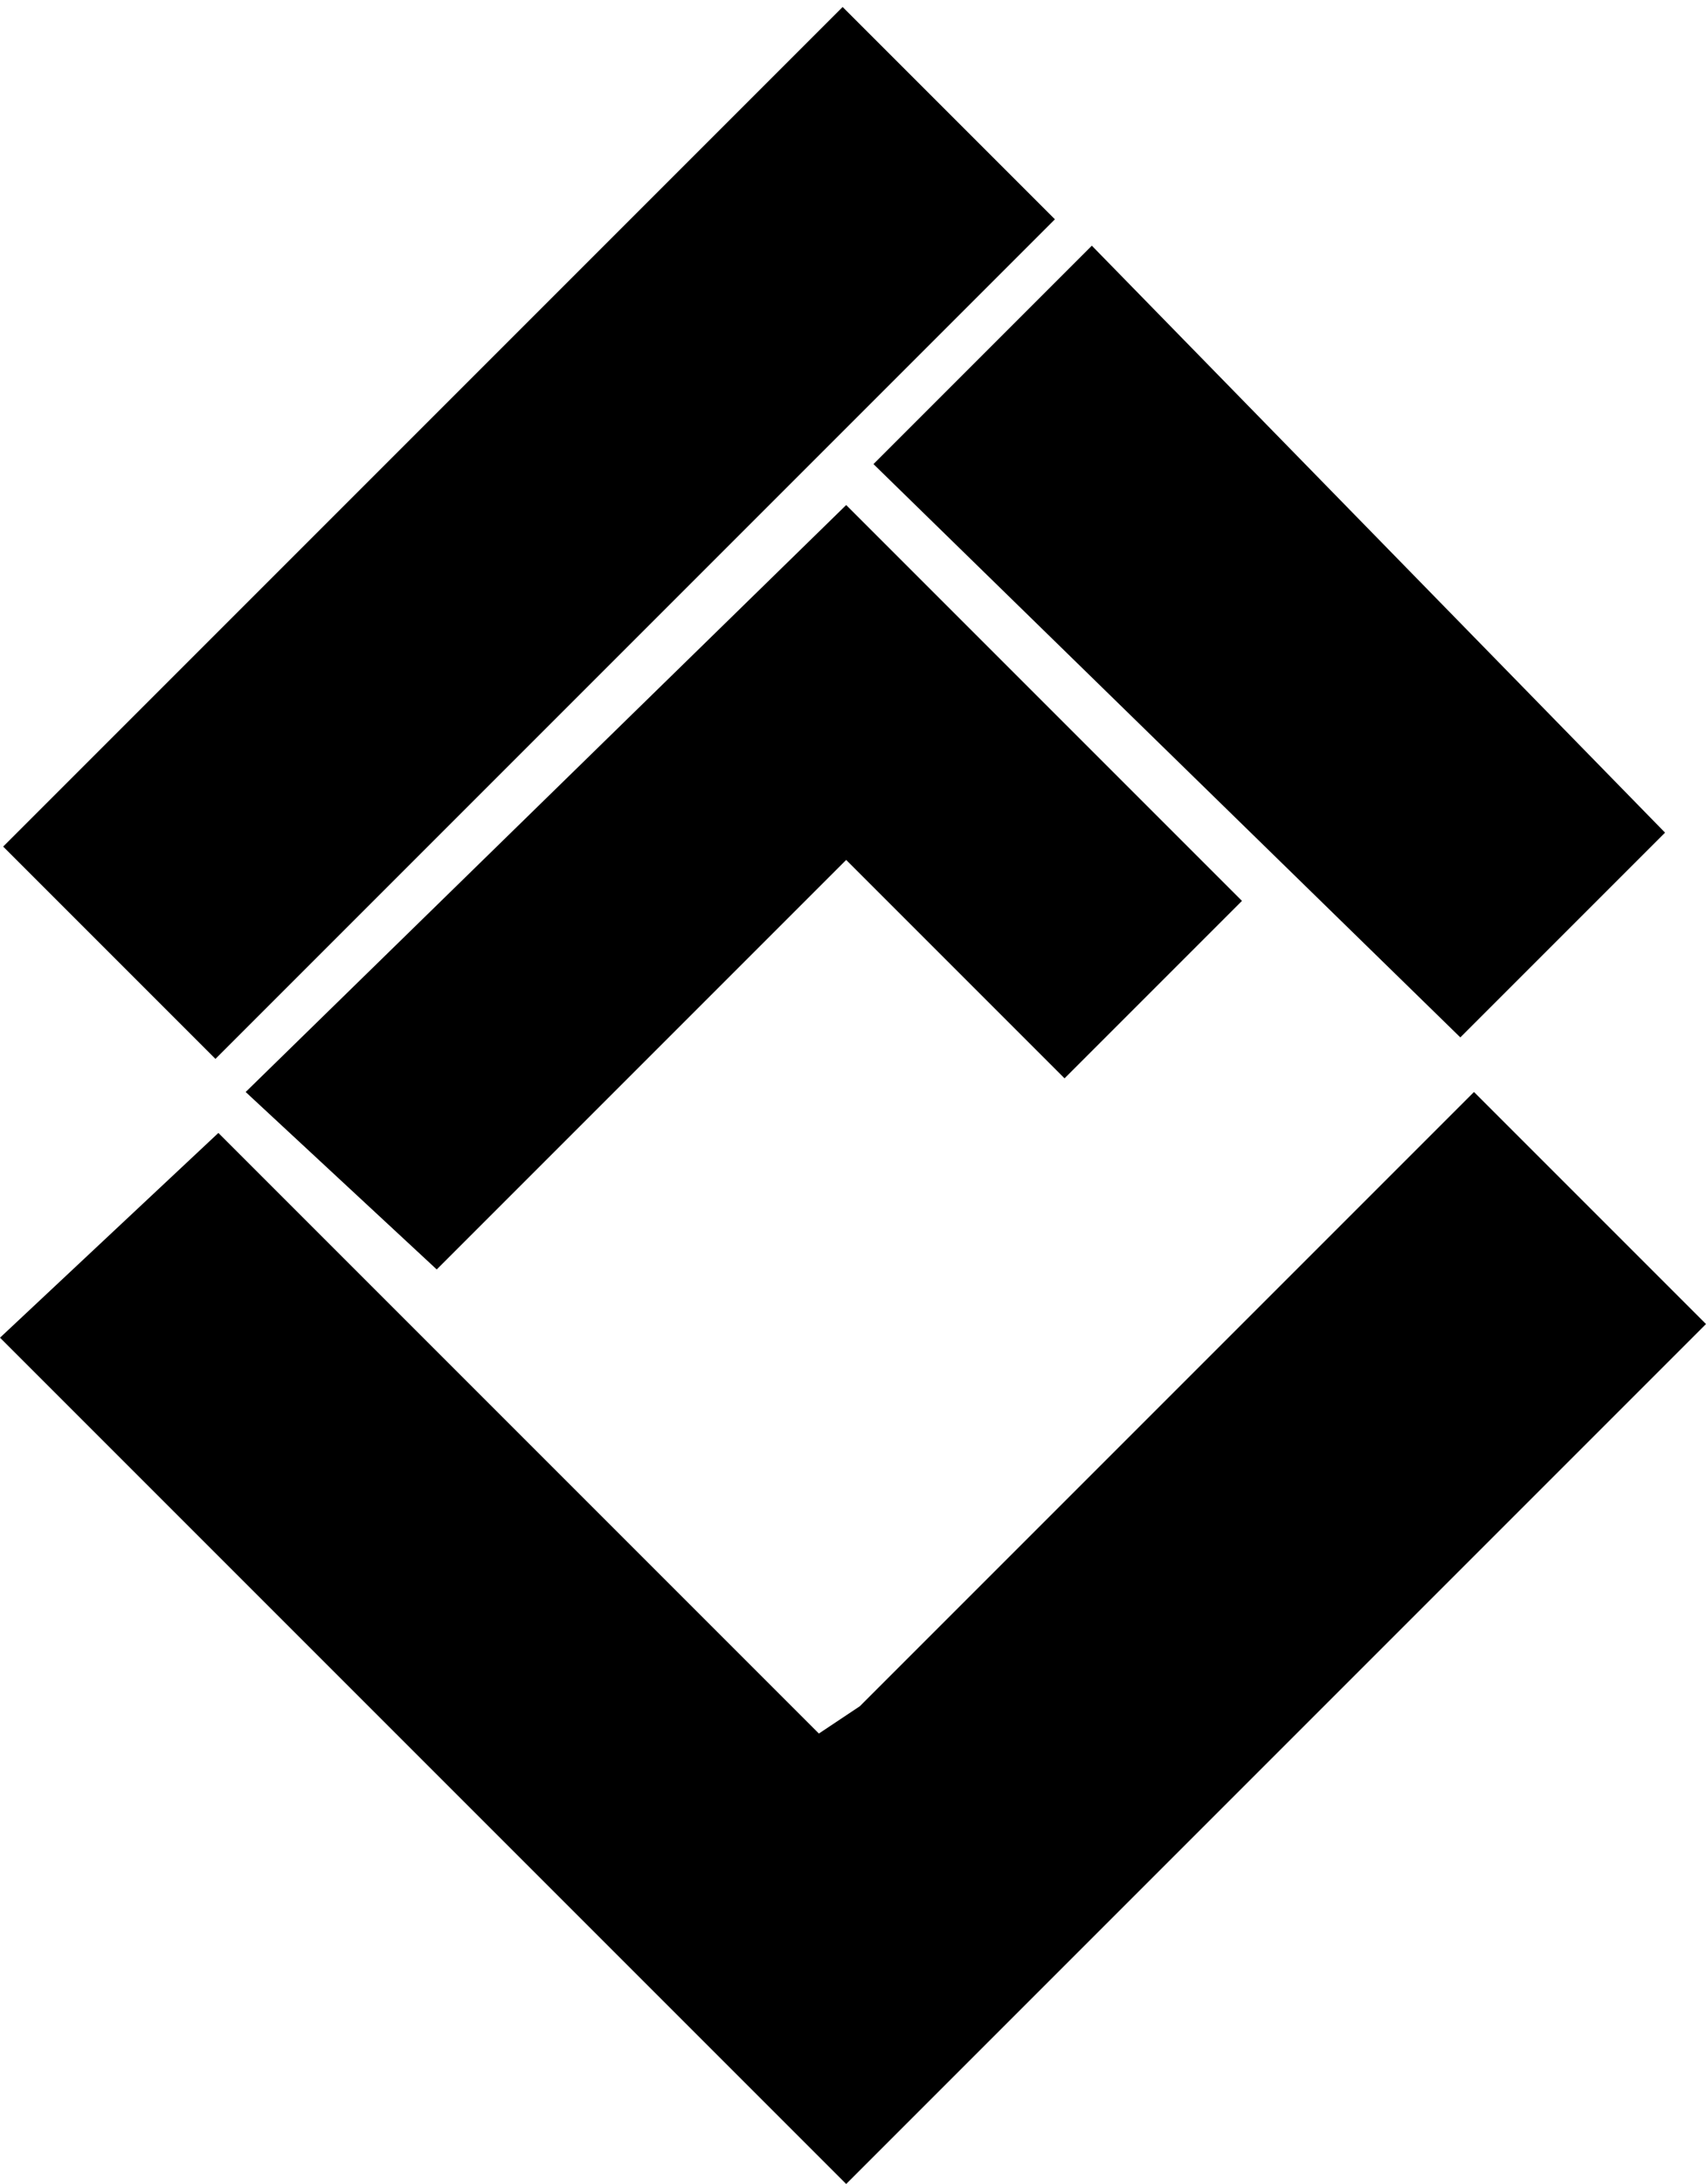 <?xml version="1.0" encoding="utf-8"?>
<!-- Generator: Adobe Illustrator 21.0.0, SVG Export Plug-In . SVG Version: 6.00 Build 0)  -->
<svg version="1.1" id="Layer_1" xmlns="http://www.w3.org/2000/svg" xmlns:xlink="http://www.w3.org/1999/xlink" x="0px" y="0px"
	 viewBox="0 0 12.5 16" style="enable-background:new 0 0 12.5 16;" xml:space="preserve">
<g>
	<g>
		<g>
			<rect x="-0.5" y="2.8" transform="matrix(0.707 -0.707 0.707 0.707 -1.603 3.869)" width="8.7" height="2.2"/>
		</g>
		<g>
			<polygon points="12.2,6.1 10.7,7.6 6.4,3.4 8,1.8 			"/>
		</g>
		<g>
			<polygon points="12.5,9.7 6.2,16 0,9.8 1.6,8.3 6,12.7 6.3,12.5 9.3,9.5 10.8,8 			"/>
		</g>
		<g>
			<polygon points="9.1,6.6 7.8,7.9 6.2,6.3 3.2,9.3 1.8,8 6.2,3.7 			"/>
		</g>
	</g>
</g>
</svg>
